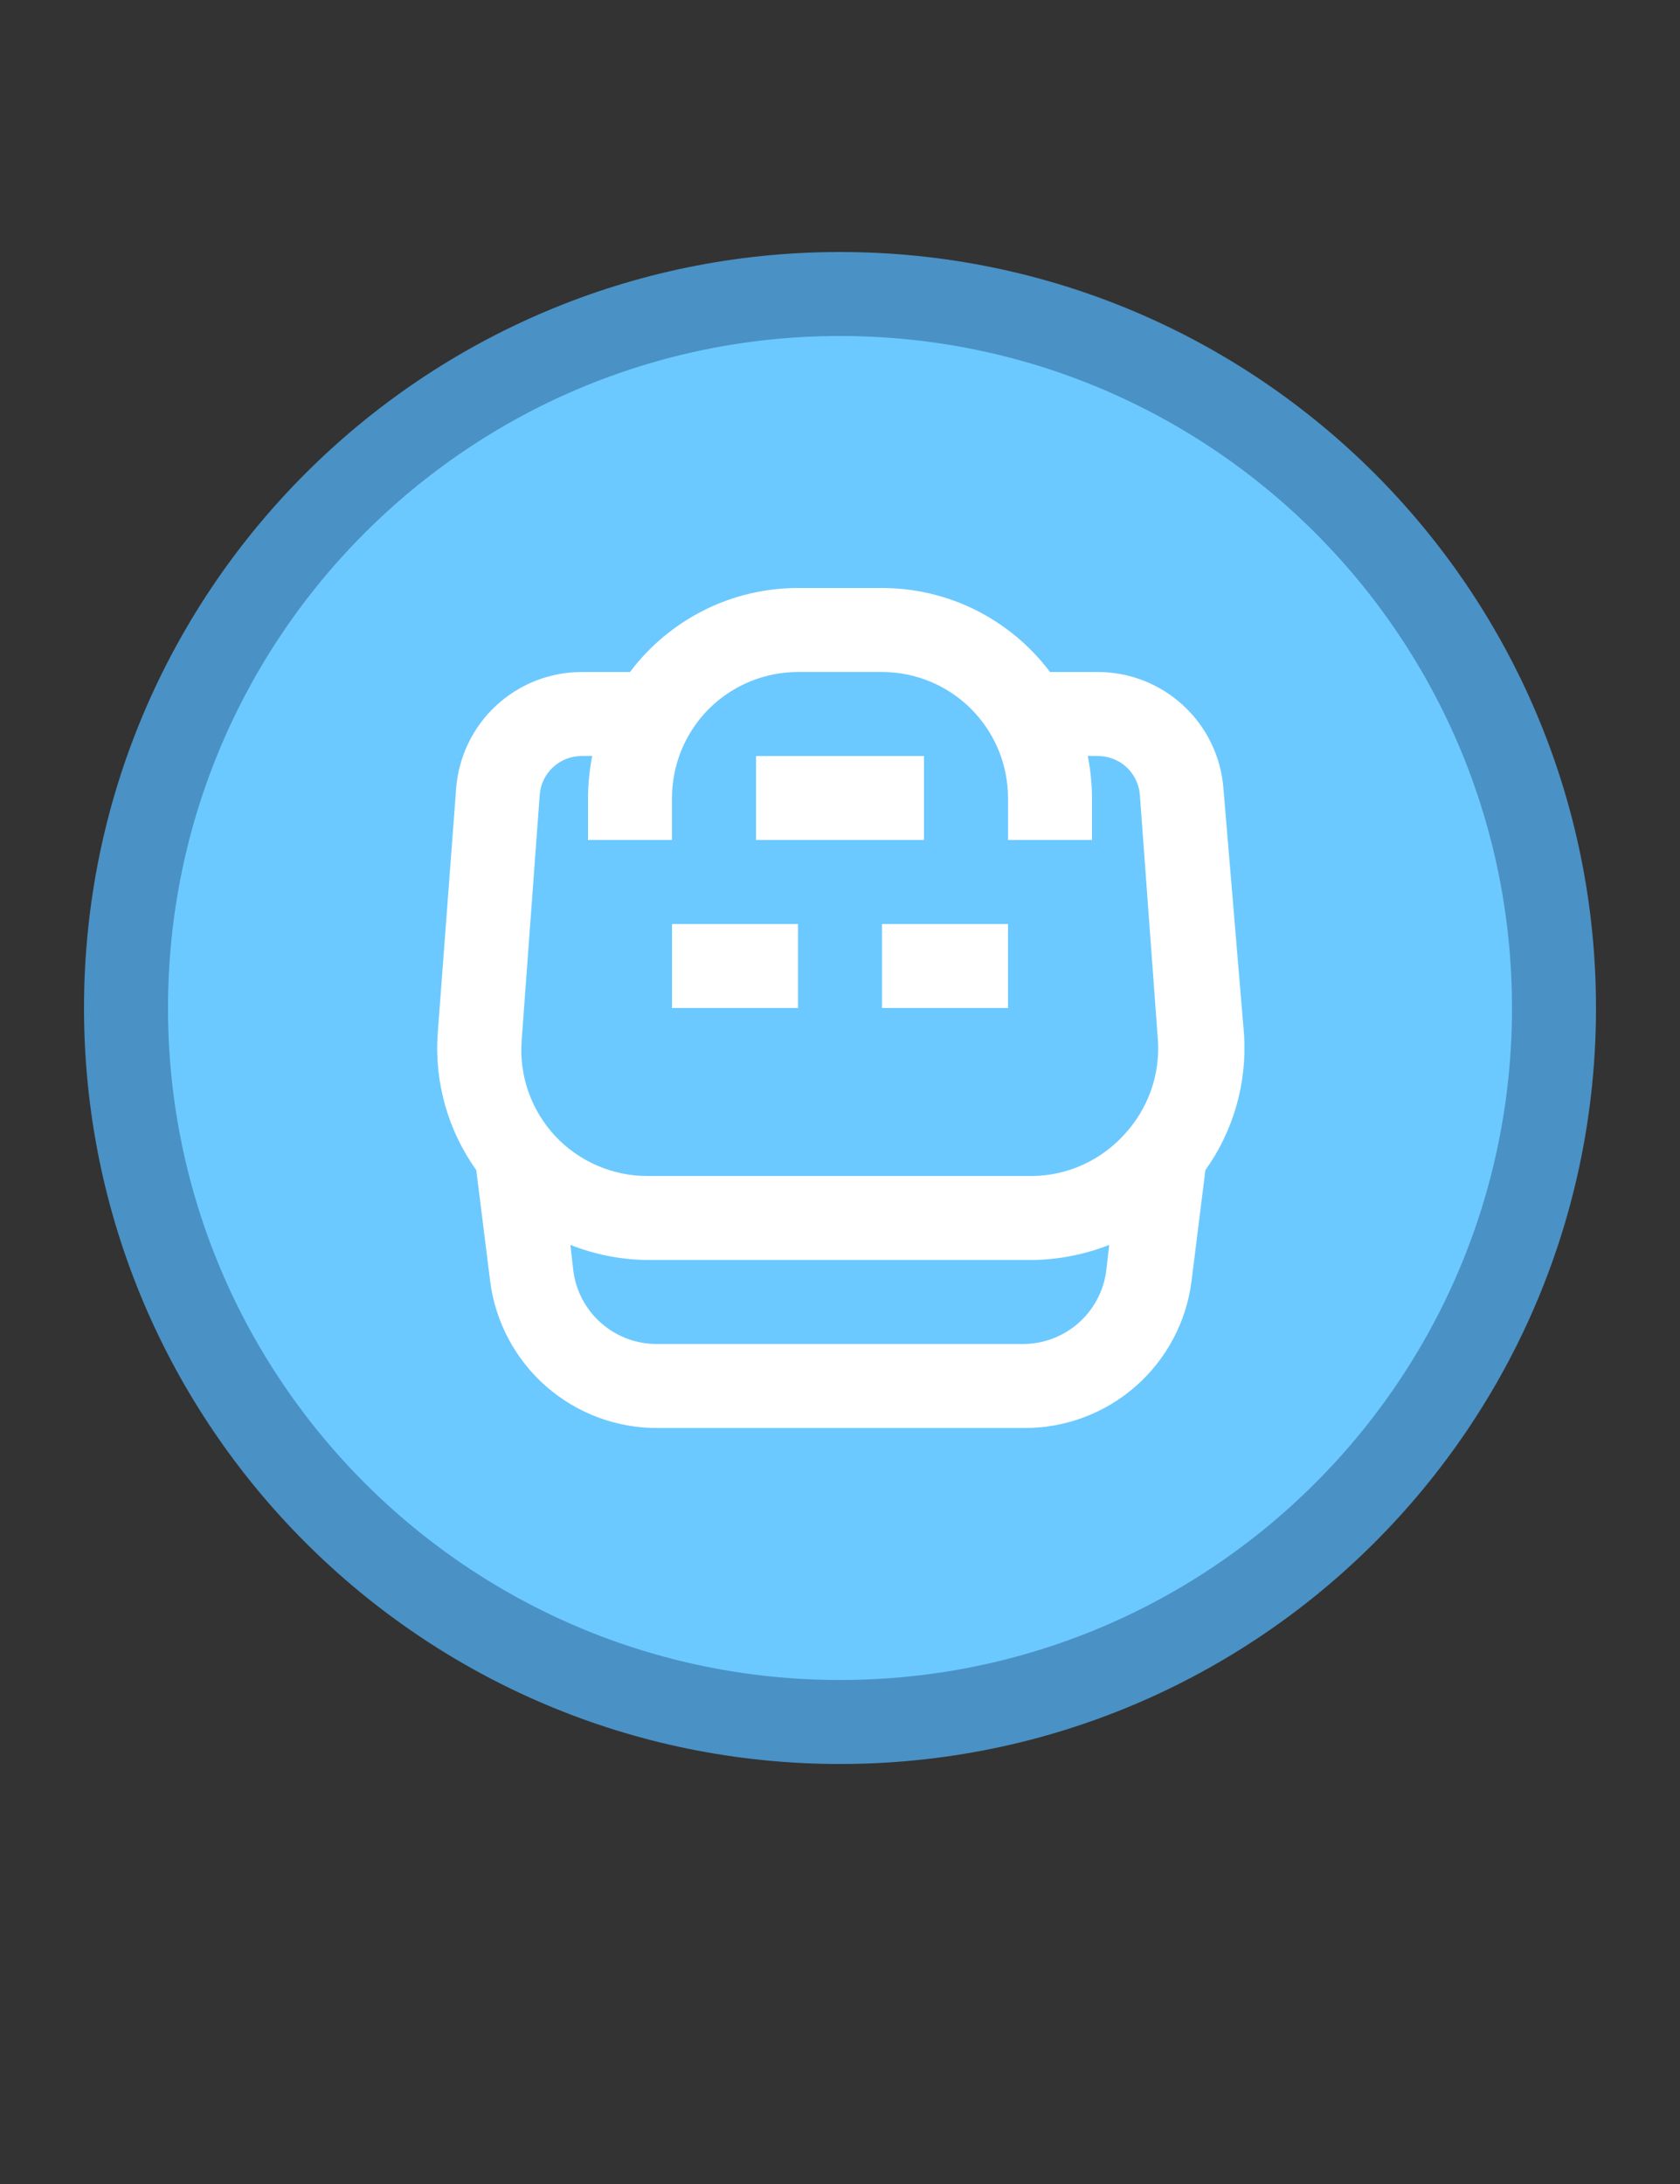 <svg width="20" height="26" viewBox="0 0 20 26" fill="none" xmlns="http://www.w3.org/2000/svg">
<rect x="0" y="0" width="20" height="26" fill="#333333" stroke="none"/>
<g id="default / transport-shinkansen-jpn">
<g id="POI-base">
<g id="Category_Master">
<g id="Baseshape_Dot">
<path id="Outline Outside" d="M1.5 12C1.5 7.306 5.306 3.5 10 3.5C14.694 3.5 18.5 7.306 18.5 12C18.5 16.694 14.694 20.5 10 20.5C5.306 20.5 1.5 16.694 1.5 12Z" fill="#6BC9FF" stroke="#4A91C5"/>
</g>
</g>
<g id="Icon_Master">
<g id="transport-shinkansen-jpn">
<path id="Vector" d="M14.565 9.39C14.537 9.012 14.367 8.658 14.088 8.4C13.81 8.142 13.444 7.999 13.065 8H12.5C12.267 7.69 11.965 7.438 11.618 7.264C11.271 7.09 10.888 7 10.5 7H9.5C9.112 7 8.729 7.09 8.382 7.264C8.035 7.438 7.733 7.69 7.5 8H6.93C6.55 7.999 6.185 8.142 5.906 8.4C5.628 8.658 5.458 9.012 5.43 9.39L5.21 12.315C5.172 12.89 5.335 13.461 5.67 13.93L5.835 15.25C5.896 15.736 6.134 16.183 6.502 16.505C6.871 16.828 7.345 17.004 7.835 17H12.185C12.675 17.004 13.149 16.828 13.518 16.505C13.886 16.183 14.124 15.736 14.185 15.25L14.35 13.93C14.685 13.461 14.847 12.89 14.81 12.315L14.565 9.39ZM13.17 15.125C13.139 15.368 13.021 15.591 12.836 15.753C12.652 15.914 12.415 16.002 12.17 16H7.825C7.58 16.002 7.343 15.914 7.159 15.753C6.974 15.591 6.855 15.368 6.825 15.125L6.79 14.82C7.083 14.936 7.395 14.997 7.71 15H12.29C12.603 14.996 12.913 14.935 13.205 14.82L13.17 15.125ZM13.39 13.5C13.251 13.655 13.082 13.78 12.892 13.866C12.703 13.952 12.498 13.998 12.29 14H7.71C7.503 14.001 7.299 13.958 7.109 13.876C6.92 13.794 6.749 13.674 6.608 13.523C6.468 13.371 6.359 13.193 6.291 12.998C6.222 12.803 6.195 12.596 6.21 12.39L6.425 9.465C6.434 9.339 6.49 9.22 6.583 9.134C6.676 9.048 6.798 9 6.925 9H7.05C7.018 9.165 7.001 9.332 7 9.5V10H8V9.5C8 9.102 8.158 8.721 8.439 8.439C8.721 8.158 9.102 8 9.5 8H10.5C10.898 8 11.279 8.158 11.56 8.439C11.842 8.721 12 9.102 12 9.5V10H13V9.5C12.999 9.332 12.982 9.165 12.95 9H13.07C13.197 9 13.319 9.048 13.412 9.134C13.504 9.22 13.561 9.339 13.57 9.465L13.785 12.39C13.797 12.592 13.769 12.795 13.701 12.985C13.633 13.176 13.527 13.351 13.39 13.5ZM9.5 12H8V11H9.5V12ZM12 12H10.5V11H12V12ZM11 10H9V9H11V10Z" fill="white"/>
</g>
</g>
</g>
</g>
</svg>

